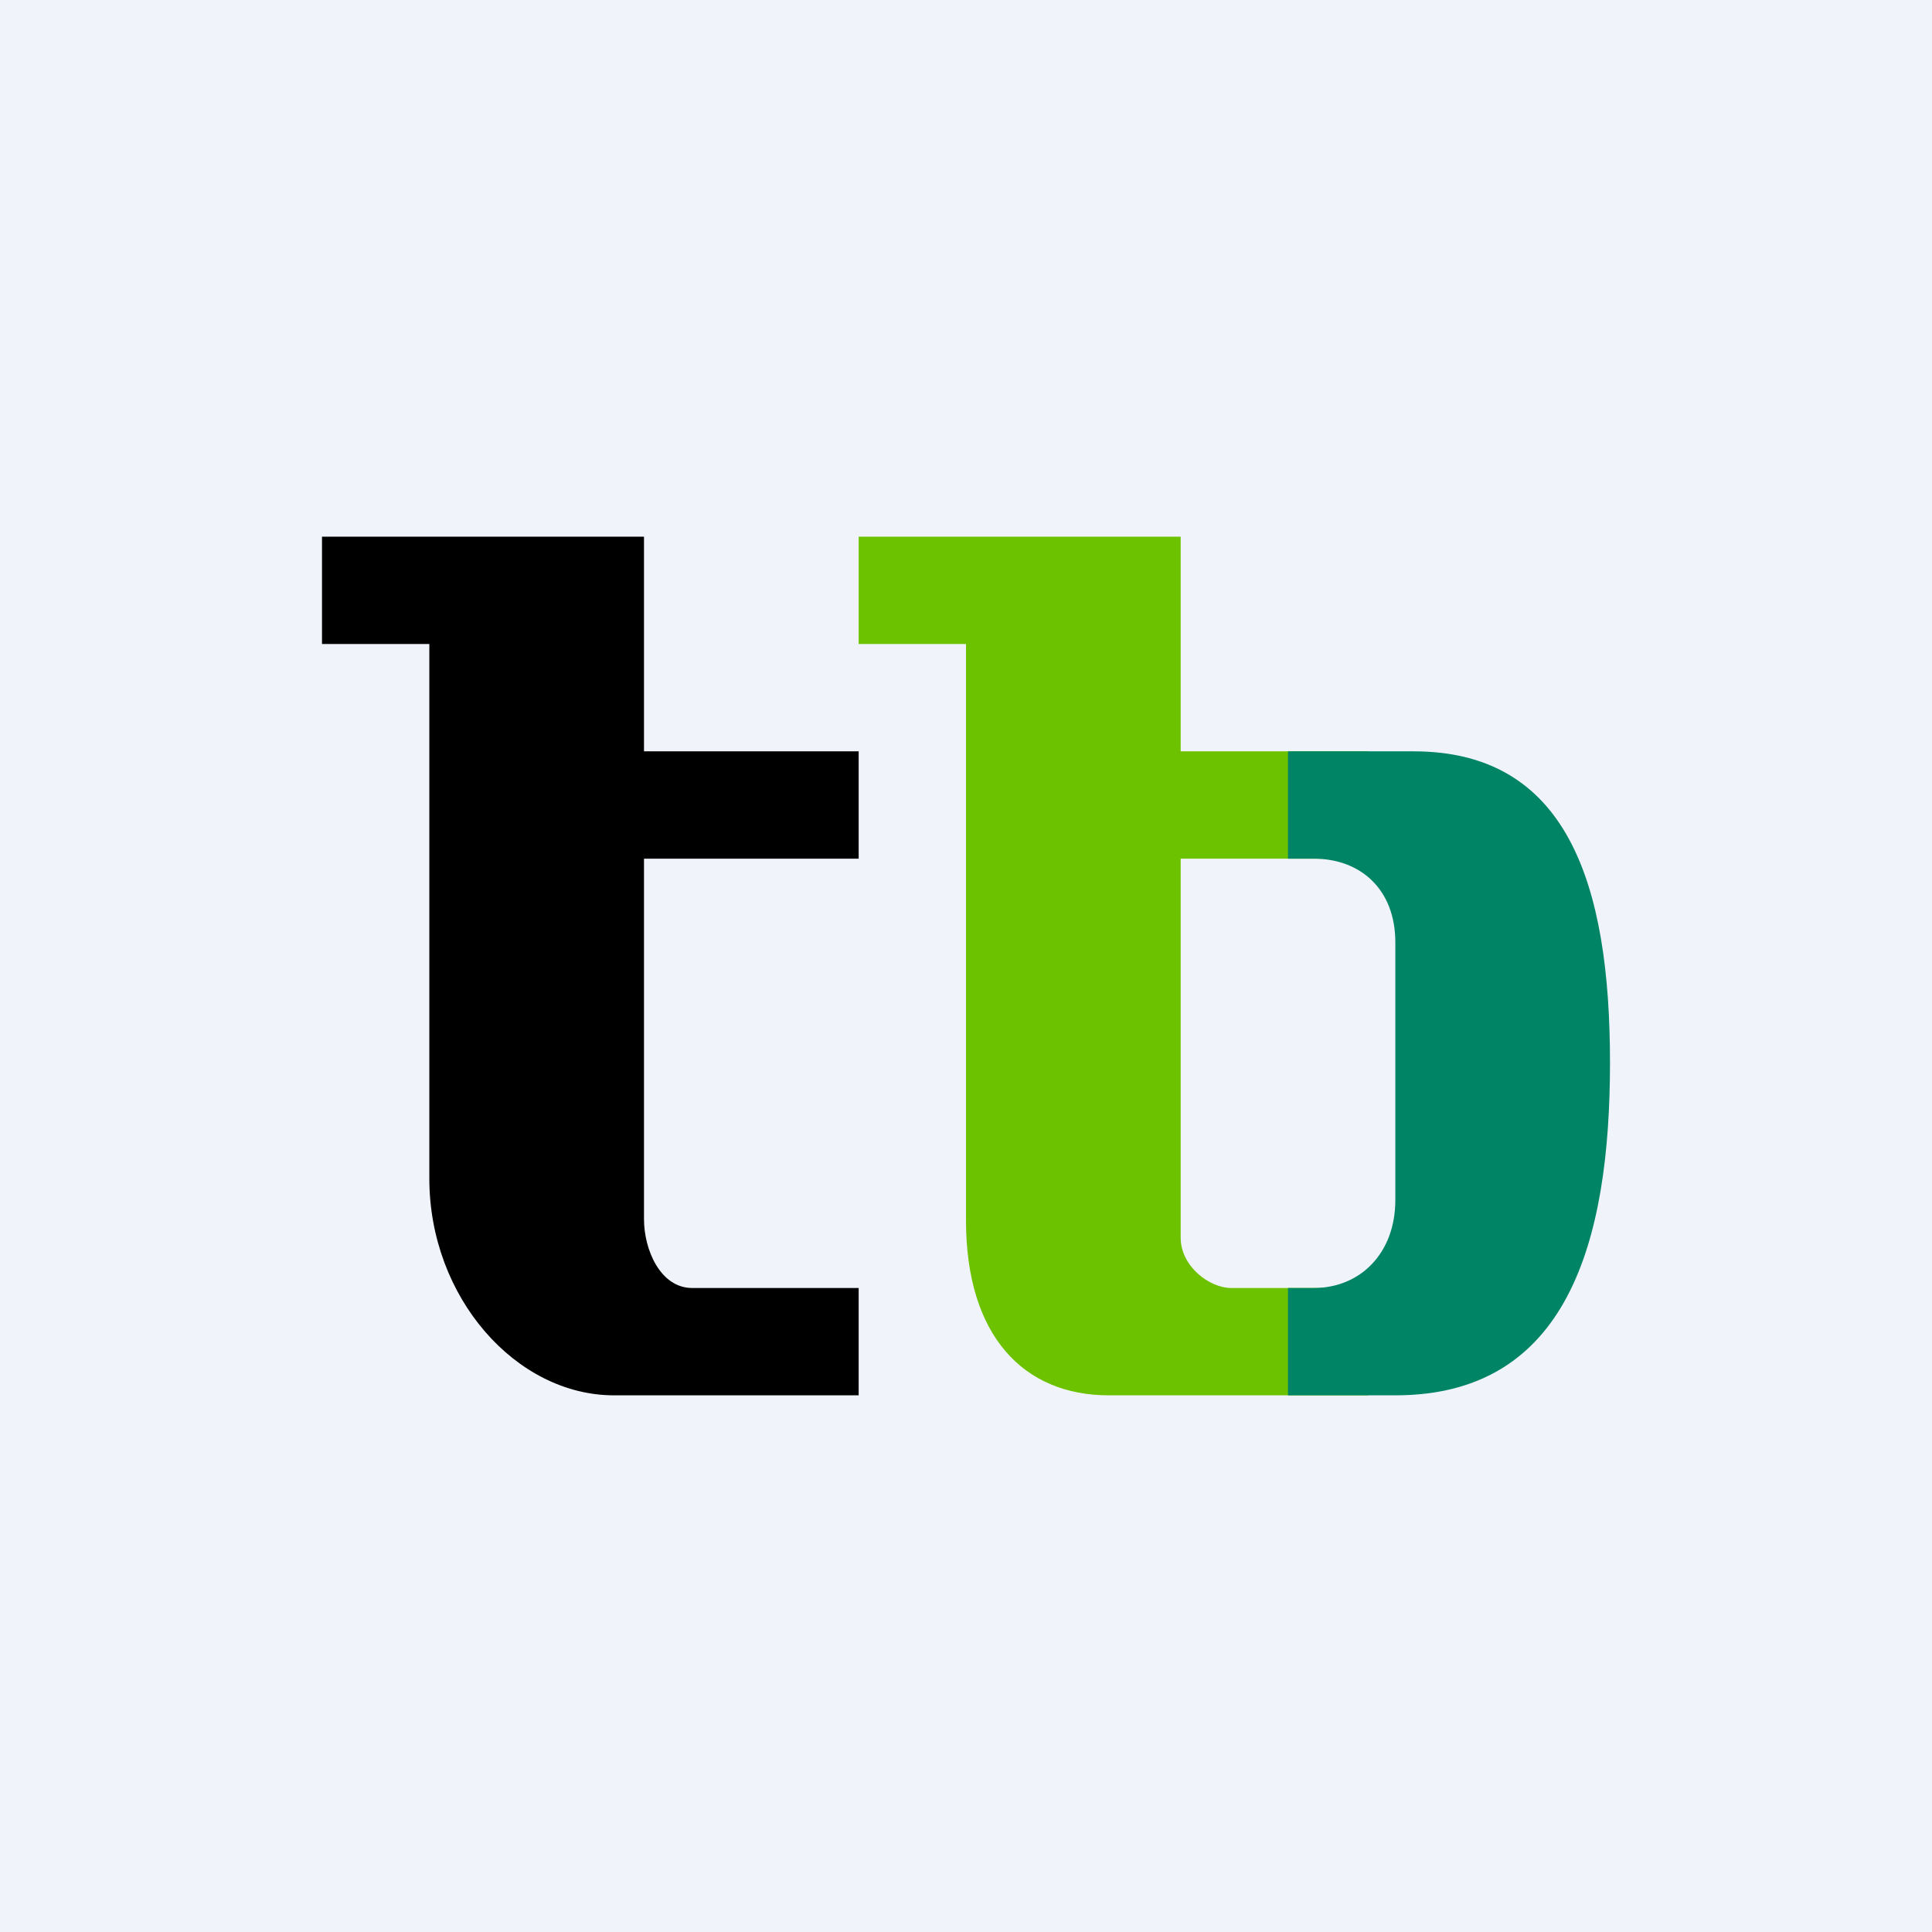 <!-- by TradingView --><svg width="18" height="18" viewBox="0 0 18 18" xmlns="http://www.w3.org/2000/svg"><path fill="#F0F3FA" d="M0 0h18v18H0z"/><path d="M6 5H3v1h1v4.98C4 12.09 4.81 13 5.72 13H8v-1H6.45c-.3 0-.45-.36-.45-.64V8h2V7H6V5Z"/><path d="M11 5H8v1h1v5.37c0 1.08.54 1.63 1.33 1.63h2.42v-1h-1.28c-.2 0-.47-.2-.47-.47V8h1.75V7H11V5Z" fill="#6DC200"/><path d="M13.17 7C14.6 7 15 8.23 15 9.9c0 1.68-.4 3.1-2 3.1h-1v-1h.24c.43 0 .76-.32.76-.82v-2.4c0-.5-.33-.78-.76-.78H12V7h1.17Z" fill="#008466"/></svg>